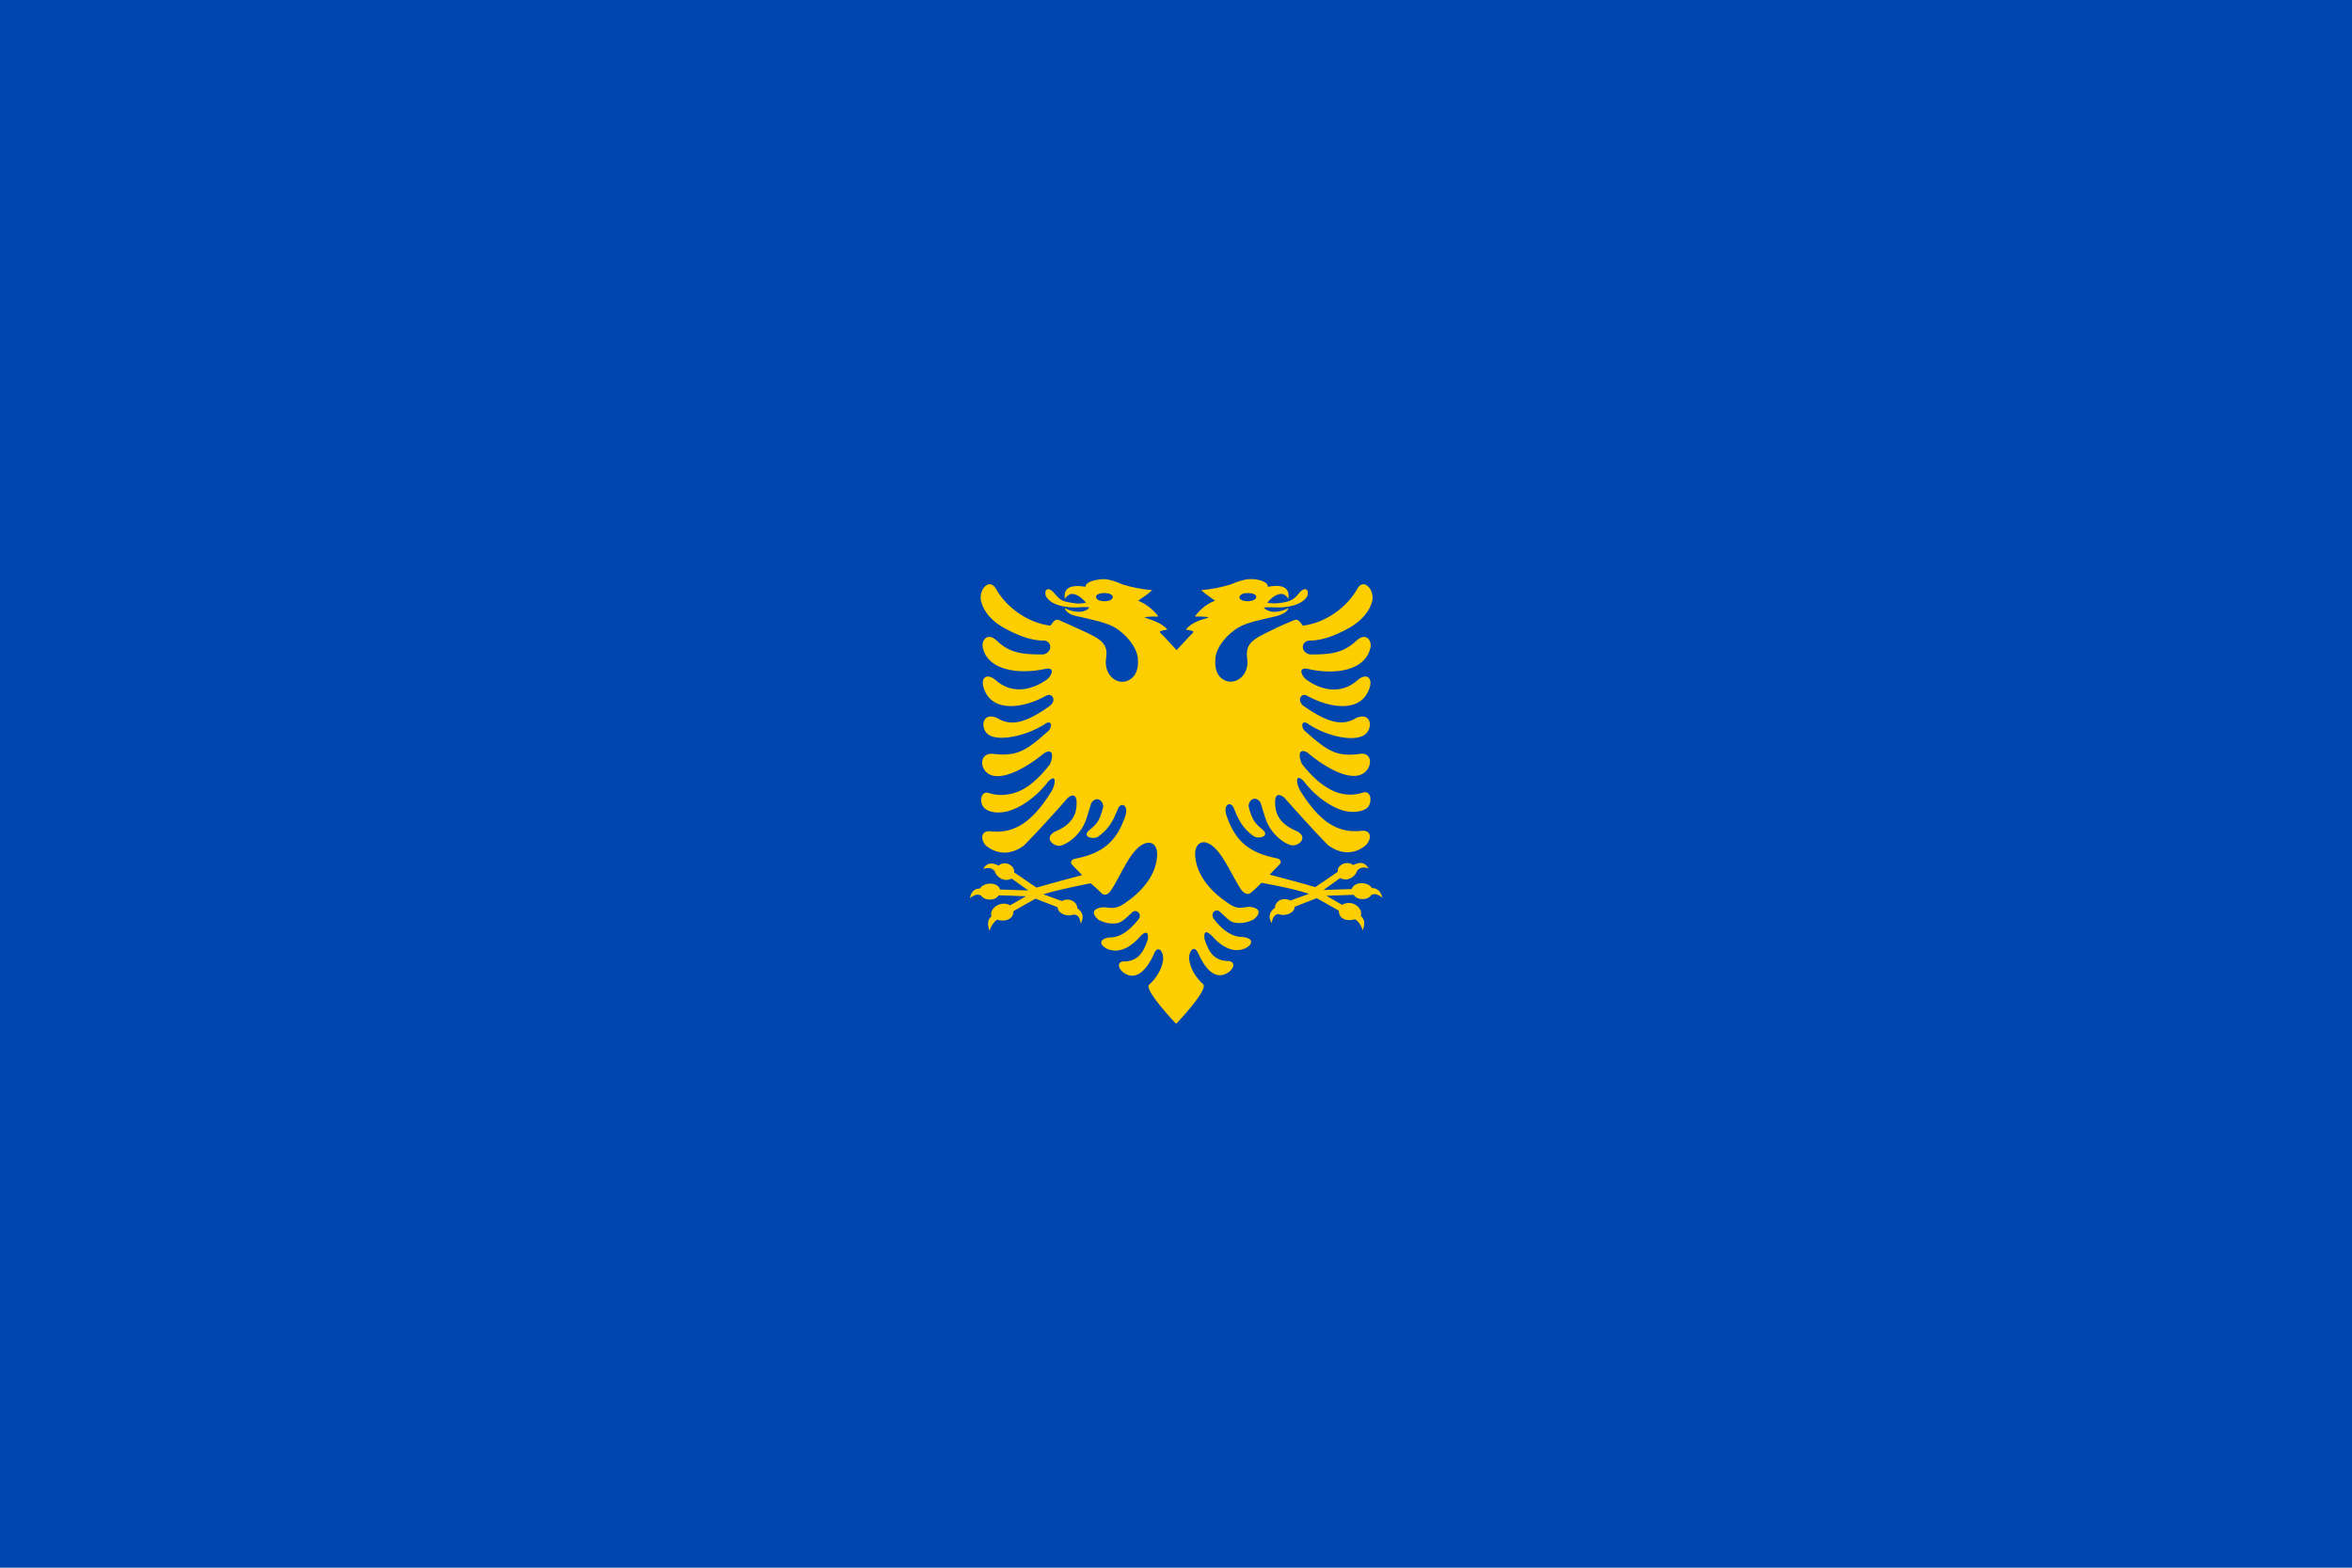 <?xml version="1.0" encoding="utf-8" ?>
<svg baseProfile="full" height="100px" version="1.1" width="150px" xmlns="http://www.w3.org/2000/svg" xmlns:ev="http://www.w3.org/2001/xml-events" xmlns:xlink="http://www.w3.org/1999/xlink"><defs><clipPath id="mask0"><rect height="100" width="150" x="0" y="0" /></clipPath></defs><g clip-path="url(#mask0)"><rect fill="#0046ae" height="100" stroke="none" width="150" x="0" y="0" /></g><g transform="translate(59.709, 34.709) scale(0.306) rotate(0, 50.0, 50.0)"><path d="M 90.8,71.7 C 90.0,70.3 87.1,70.3 86.6,71.9 L 80.7,72.1 L 84.2,69.6 C 85.5,70.4 87.3,69.5 87.7,68.1 C 88.2,67.5 88.9,67.2 90.1,67.6 C 89.4,66.4 88.5,66.1 86.9,66.9 C 85.4,65.8 83.4,67.1 83.7,68.3 L 79,71.5 C 75.6,70.5 69.5,68.9 69.5,68.9 C 70.2,68.1 71,67.4 71.7,66.6 C 72,66.1 71.6,65.6 71,65.5 C 65.5,64.4 62.4,62.2 60.5,56.6 C 59.7,54.2 61.4,53.5 62,55 C 62.8,57 63.7,59.2 66.2,60.9 C 67,61.5 69.6,61 68.1,59.6 C 66.6,58.3 65.9,57.8 65.1,54.7 C 65.1,53.1 66.7,52.4 67.6,53.9 C 68.6,57 68.7,58.3 70.4,60.3 C 71.7,61.8 73.4,62.8 74.3,62.8 C 75.8,62.8 77.4,61.1 75.3,59.9 C 72.3,58.7 71.2,57.1 70.8,55.5 C 70.3,52.8 70.8,51.5 72.5,52.8 C 74.8,55.4 79.3,60.4 81.6,62.7 C 84.2,64.7 87.2,64.8 89.6,62.7 C 91.0,61.1 90.5,59.4 88.3,59.8 C 83.5,60.2 79.8,57.8 75.8,51.3 C 75.0,49.8 74.8,47.7 76.5,49.3 C 78.5,52 81.4,54.3 84.1,55.3 C 86.8,56.3 89.1,55.7 89.9,54.9 C 90.9,53.9 90.7,51.2 88.9,51.8 C 87.4,52.3 85.3,52.5 83.1,51.6 C 80.9,50.7 78.6,48.9 76.2,45.8 C 75.4,44 75.6,42.5 77.3,43.4 C 81.3,46.8 86.4,49.5 89,47.8 C 90.9,46.6 91,43.5 88.5,43.7 C 83.6,44.4 81.7,43.3 77,39.1 C 75.9,38.3 76,36.3 77.7,37.6 C 81.7,40.2 87.1,41.2 89.2,39.8 C 91.1,38.6 90.8,34.9 87.6,36.2 C 85.0,37.8 82.2,37.7 76.5,33.7 C 75.1,32.5 76.1,30.9 77.3,31.6 C 81.9,34.2 88.6,35.3 90.3,30 C 91.0,28 89.8,26.8 88.0,28.2 C 84.1,31.8 79.6,30.1 77.1,28.2 C 76.4,27.8 75.1,25.6 77.4,26 C 83.4,27.4 89.3,26.2 90.4,21.9 C 91,20.5 89.8,18.1 87.6,20.1 C 84.7,22.9 81.7,23 77.9,23 C 76,22.6 75.9,20.5 77.6,20.1 C 80.6,20.2 83.6,18.8 86.0,17.5 C 88.3,16.2 90.3,14.3 90.9,11.7 C 91.3,9.4 89.0,6.9 87.7,9.4 C 85.7,13 81.3,16.4 76.4,17 C 76.1,16.6 75.5,15.5 74.7,15.8 C 73.3,16.4 71.5,17.1 69.8,18 C 66.0,19.8 64.4,20.7 64.8,23.8 C 65.3,27.1 62.8,29.1 60.7,28.6 C 58.9,28.1 57.9,26.5 58.2,23.6 C 58.5,21.3 60.7,18.6 63.3,17.2 C 65.0,16.3 67.5,15.8 70.5,15.1 C 72.3,14.7 73.3,14 73.4,13.3 C 73.4,13.3 72.1,14.2 70.1,14.1 C 69.2,14 68.5,13.6 68.3,13.2 C 69,13.1 70.3,13.2 71.4,13.2 C 72.9,13.2 76.4,12.8 77.4,10.7 C 77.7,9.3 76.8,9 75.9,9.9 C 75.0,10.9 74.6,11.7 72.7,12.1 C 71.6,12.3 70.4,12.5 69.0,12.2 C 69.8,11.2 71.1,10.2 72.2,10.4 C 72.6,10.5 73.0,10.8 73.4,11.4 C 73.6,9.9 73.2,8.1 69.1,8.9 C 69.2,7.7 66.7,7.2 65.2,7.3 C 64.4,7.3 62.7,7.8 61.4,8.4 C 59.4,9 57.5,9.4 55.2,9.6 C 56.5,10.7 56.8,10.8 58.1,11.8 C 56.1,12.5 54.6,14.1 53.9,15.1 C 53.9,15.1 56.2,15 56.8,15.3 C 54.4,16 53.3,16.4 52.0,17.8 C 52.5,17.9 53.1,18 53.4,18.1 C 53.7,18.2 53.6,18.4 53.4,18.6 C 52.9,19 50.7,21.5 50.1,22.1 C 49.5,21.5 47.3,19 46.8,18.6 C 46.6,18.4 46.5,18.2 46.8,18.1 C 47.1,18 47.8,17.9 48.2,17.8 C 46.9,16.5 45.8,16.1 43.4,15.3 C 44,15 46.3,15.1 46.3,15.1 C 45.6,14.1 44.1,12.6 42.1,11.8 C 43.4,10.8 43.7,10.8 45.0,9.6 C 42.7,9.4 40.8,9 38.8,8.4 C 37.6,7.8 35.9,7.3 35.0,7.3 C 33.5,7.3 31.1,7.8 31.1,8.9 C 27.0,8.2 26.6,9.9 26.8,11.4 C 27.2,10.8 27.7,10.5 28.0,10.4 C 29.1,10.2 30.4,11.2 31.2,12.2 C 29.7,12.6 28.6,12.3 27.5,12.1 C 25.6,11.8 25.3,10.9 24.3,9.9 C 23.4,9 22.5,9.3 22.8,10.7 C 23.7,12.8 27.2,13.2 28.8,13.2 C 29.9,13.2 31.2,13 31.9,13.2 C 31.7,13.6 31,14 30.1,14.1 C 28.1,14.2 26.8,13.3 26.8,13.3 C 26.9,14 27.8,14.8 29.7,15.1 C 32.7,15.8 35.2,16.3 36.9,17.2 C 39.5,18.6 41.7,21.4 42.0,23.6 C 42.3,26.4 41.3,28.1 39.5,28.6 C 37.4,29.2 34.9,27.1 35.4,23.8 C 35.9,20.7 34.3,19.8 30.4,18 C 28.6,17.2 26.9,16.4 25.5,15.8 C 24.7,15.5 24.1,16.6 23.8,17 C 18.9,16.4 14.5,13 12.5,9.4 C 11.1,6.9 8.9,9.4 9.3,11.7 C 9.9,14.3 11.8,16.2 14.2,17.5 C 16.6,18.8 19.6,20.2 22.6,20.1 C 24.2,20.4 24.2,22.6 22.3,23 C 18.5,23 15.4,22.9 12.6,20.1 C 10.4,18.1 9.2,20.5 9.8,21.9 C 10.9,26.1 16.8,27.3 22.8,26 C 25.1,25.6 23.8,27.7 23.1,28.2 C 20.6,30 16.1,31.8 12.2,28.2 C 10.4,26.8 9.2,28 9.9,30 C 11.6,35.3 18.3,34.2 22.9,31.6 C 24.1,30.9 25.2,32.5 23.7,33.7 C 18,37.8 15.2,37.8 12.6,36.2 C 9.4,34.9 9.1,38.6 11,39.8 C 13.1,41.1 18.5,40.1 22.5,37.6 C 24.2,36.3 24.3,38.3 23.2,39.1 C 18.5,43.3 16.6,44.3 11.7,43.7 C 9.0,43.6 9.0,46.7 10.9,47.9 C 13.5,49.5 18.6,46.8 22.6,43.5 C 24.3,42.6 24.5,44.1 23.7,45.9 C 21.3,49.0 19,50.9 16.8,51.7 C 14.6,52.5 12.5,52.4 11,51.9 C 9.2,51.3 8.9,53.9 10,55.0 C 10.9,55.9 13.1,56.4 15.8,55.4 C 18.5,54.4 21.4,52.1 23.4,49.4 C 25.1,47.8 24.9,49.9 24.1,51.4 C 20.1,57.9 16.4,60.3 11.6,59.9 C 9.5,59.5 9,61.2 10.3,62.8 C 12.7,64.8 15.7,64.8 18.3,62.8 C 20.6,60.5 25.1,55.6 27.4,52.9 C 29,51.6 29.6,52.9 29.1,55.6 C 28.7,57.2 27.6,58.8 24.6,60.0 C 22.6,61.2 24.1,62.8 25.6,62.9 C 26.4,62.9 28.2,61.9 29.5,60.4 C 31.2,58.4 31.3,57.1 32.3,54.0 C 33.2,52.5 34.8,53.2 34.8,54.8 C 34,57.9 33.4,58.4 31.8,59.7 C 30.3,61.1 32.8,61.6 33.7,61 C 36.2,59.3 37.1,57.1 37.9,55.1 C 38.5,53.7 40.2,54.4 39.4,56.7 C 37.5,62.3 34.4,64.5 28.9,65.6 C 28.3,65.7 27.9,66.2 28.2,66.7 C 28.9,67.5 29.7,68.2 30.4,69 C 30.4,69 24.3,70.6 20.9,71.6 L 16.2,68.4 C 16.5,67.2 14.5,65.8 13,67 C 11.3,66.2 10.4,66.6 9.8,67.7 C 11.1,67.3 11.7,67.6 12.2,68.2 C 12.6,69.6 14.4,70.5 15.7,69.7 L 19.2,72.2 L 13.3,72 C 12.9,70.4 9.9,70.4 9.1,71.8 C 8,71.8 7.3,72.4 7,73.8 C 8.2,72.9 8.7,73 9.3,73.2 C 10,74.4 12.4,74.4 13,73.2 L 18.7,73.4 L 15.4,75.3 C 13.5,74.2 11,75.9 11.5,77.6 C 10.7,78.3 10.6,79.2 11.1,80.6 C 11.4,79.7 11.9,78.8 12.7,78.3 C 14.4,78.8 16.1,78.2 16.1,76.5 L 20.7,73.9 L 25.3,75.7 C 25.3,76.9 27.1,77.8 28.7,77.2 C 29.8,77.3 30,78.3 30.1,79.1 C 30.7,78.0 30.8,76.9 29.4,75.9 C 29.4,74.5 27.6,73.6 26.2,74.4 L 22.3,73 C 25.8,71.9 32.2,70.7 32.2,70.7 C 33.1,71.5 33.8,72.1 34.6,72.9 C 35.1,73.2 35.7,73.2 36.4,72.2 C 38.6,69 40.6,63.1 43.8,62.3 C 45.0,62 46.3,62.8 46.0,65.4 C 45.6,69.3 42.7,72.6 39.1,75 C 37.1,76.3 36.2,75.7 34.7,75.7 C 32.7,75.9 32.2,76.9 33.8,78.3 C 35.3,79.1 36.7,79.2 37.8,79 C 38.8,78.8 39.9,77.6 40.7,76.9 C 41.6,75.8 43.1,77.1 42.1,78.3 C 40.2,80.6 38.4,82.0 36.1,82.0 C 33.7,82.3 34.1,83.7 35.7,84.4 C 38.6,85.6 41.2,83.3 42.5,81.8 C 43.5,80.7 44.3,80.6 44.1,82.4 C 43.1,85.6 41.7,86.8 39.5,87.0 C 37.7,86.8 37.7,88.3 39.0,89.3 C 42.0,91.5 44.3,87.8 45.3,85.6 C 46.0,83.6 47.2,84.5 47.3,86.2 C 47.3,88.4 45.7,90.7 44.4,91.8 C 43.1,92.8 50.0,100.0 50.0,100.0 C 50.0,100.0 56.9,92.8 55.6,91.7 C 54.3,90.6 52.7,88.3 52.7,86.1 C 52.8,84.5 53.9,83.5 54.7,85.5 C 55.7,87.7 57.9,91.4 61.0,89.2 C 62.3,88.2 62.3,86.8 60.5,86.9 C 58.2,86.7 56.9,85.5 55.9,82.3 C 55.7,80.5 56.4,80.6 57.5,81.7 C 58.8,83.2 61.4,85.5 64.3,84.3 C 65.9,83.6 66.4,82.2 63.9,81.9 C 61.6,81.9 59.7,80.5 57.9,78.2 C 56.9,76.9 58.4,75.7 59.3,76.8 C 60.1,77.5 61.2,78.8 62.2,78.9 C 63.3,79.1 64.7,79.0 66.2,78.2 C 67.9,76.8 67.3,75.8 65.3,75.6 C 63.7,75.7 62.9,76.3 60.9,74.9 C 57.3,72.5 54.4,69.2 54,65.3 C 53.7,62.7 55.1,61.9 56.2,62.2 C 59.3,63 61.4,68.9 63.6,72.1 C 64.3,73 65,73 65.4,72.8 C 66.3,72.1 67,71.4 67.8,70.6 C 67.8,70.6 74.2,71.7 77.7,72.9 L 73.8,74.3 C 72.3,73.5 70.6,74.4 70.6,75.8 C 69.2,76.8 69.3,77.9 69.9,79 C 70.1,78.2 70.2,77.3 71.3,77.1 C 72.9,77.7 74.7,76.8 74.7,75.6 L 79.3,73.8 L 83.9,76.4 C 83.9,78.2 85.6,78.7 87.3,78.2 C 88.1,78.7 88.6,79.6 88.9,80.5 C 89.4,79.1 89.3,78.2 88.5,77.5 C 89,75.7 86.5,74.0 84.6,75.2 L 81.3,73.3 L 87,73.1 C 87.7,74.3 90,74.3 90.7,73.1 C 91.3,72.9 91.8,72.8 93,73.7 C 92.6,72.3 91.9,71.7 90.8,71.7 M 64.9,10.2 L 64.9,10.2 C 66.0,10.2 66.7,10.5 66.7,11.0 C 66.7,11.5 66.0,11.9 64.9,11.9 C 63.8,11.9 63.2,11.5 63.2,11.1 C 63.2,10.6 63.8,10.2 64.9,10.2 M 35.1,11.9 C 34.0,11.9 33.3,11.5 33.3,11.0 C 33.3,10.5 34,10.2 35.1,10.2 L 35.1,10.2 C 36.2,10.2 36.8,10.6 36.8,11.0 C 36.8,11.5 36.2,11.9 35.1,11.9" fill="#ffce00" stroke="none" stroke-width="2.0px" /><path d="M 55.6,91.7 L 55.6,91.7 L 55.6,91.7 L 55.6,91.7" fill="#ffce00" stroke="none" stroke-width="2.0px" /></g></svg>